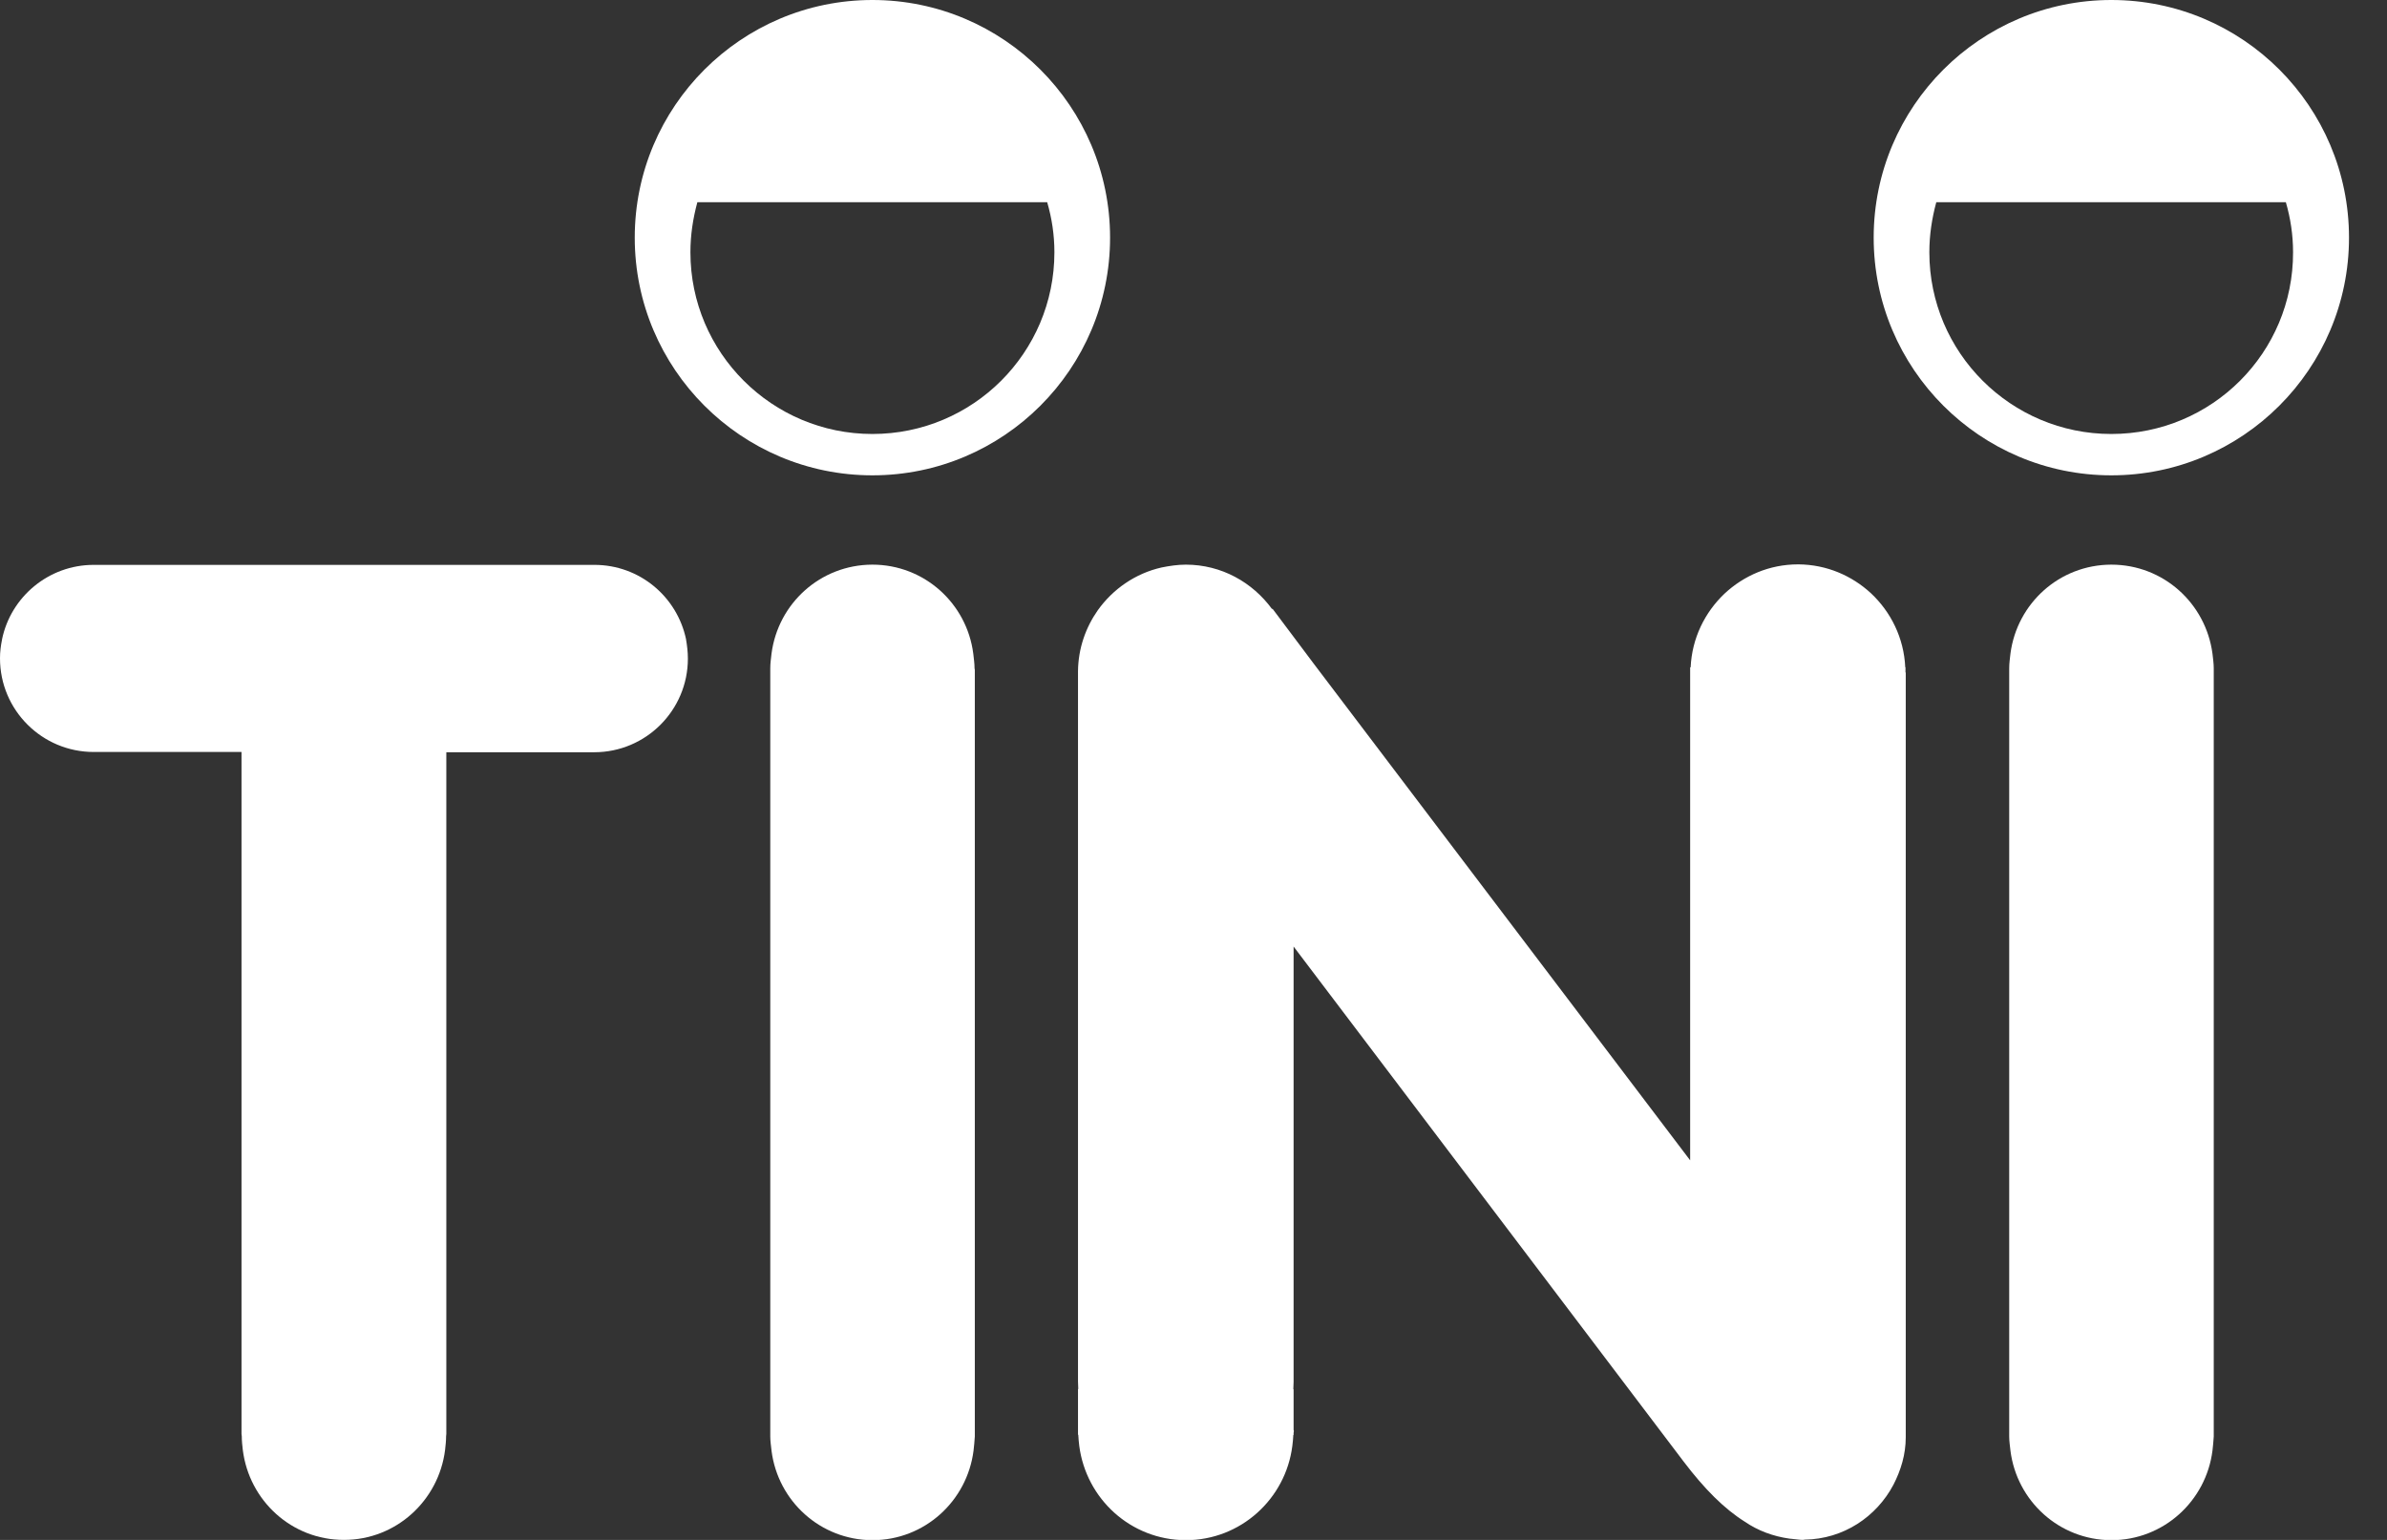 <svg width="62" height="40" viewBox="0 0 62 40" fill="none" xmlns="http://www.w3.org/2000/svg">
<rect x="0" y="0" width="62" height="40" fill="#333333" stroke="none"/>
<g clip-path="url(#clip0)">
<path d="M22.66 0C19.253 0 16.487 2.767 16.487 6.173C16.487 9.58 19.253 12.347 22.66 12.347C26.067 12.347 28.833 9.58 28.833 6.173C28.833 2.767 26.067 0 22.66 0ZM22.66 11.273C20.053 11.273 17.933 9.16 17.933 6.553C17.933 6.1 18 5.673 18.113 5.253H27.2C27.32 5.667 27.387 6.1 27.387 6.553C27.387 9.16 25.273 11.273 22.66 11.273Z" fill="white"/>
<path d="M25.313 17.36C25.313 17.227 25.293 17.107 25.28 16.98C25.113 15.673 24.007 14.667 22.66 14.667H22.653C21.307 14.673 20.213 15.673 20.04 16.973C20.027 17.1 20.007 17.22 20.007 17.36C20.007 17.373 20.007 17.387 20.007 17.4V37.273C20.007 37.287 20.007 37.3 20.007 37.313C20.007 37.44 20.027 37.56 20.04 37.687C20.207 38.993 21.307 40 22.653 40.007H22.66C24.013 40.007 25.12 38.993 25.287 37.68C25.3 37.56 25.313 37.44 25.32 37.313C25.32 37.3 25.32 37.287 25.32 37.273V17.4C25.32 17.387 25.313 17.373 25.313 17.36Z" fill="white"/>
<path d="M54.84 0C51.433 0 48.667 2.767 48.667 6.173C48.667 9.58 51.433 12.347 54.84 12.347C58.247 12.347 61.013 9.58 61.013 6.173C61.013 2.767 58.253 0 54.84 0ZM54.84 11.273C52.233 11.273 50.113 9.16 50.113 6.553C50.113 6.1 50.18 5.673 50.293 5.253H59.373C59.493 5.667 59.56 6.1 59.56 6.553C59.567 9.16 57.453 11.273 54.84 11.273Z" fill="white"/>
<path d="M57.5 17.36C57.5 17.227 57.48 17.107 57.467 16.98C57.293 15.673 56.193 14.667 54.84 14.667H54.833C53.487 14.673 52.393 15.673 52.22 16.973C52.207 17.1 52.187 17.22 52.187 17.36C52.187 17.373 52.187 17.387 52.187 17.4V37.273C52.187 37.287 52.187 37.3 52.187 37.313C52.187 37.44 52.207 37.56 52.22 37.687C52.387 38.993 53.487 40 54.833 40.007H54.84C56.193 40.007 57.3 38.993 57.467 37.68C57.48 37.56 57.493 37.44 57.5 37.313C57.5 37.3 57.5 37.287 57.5 37.273V17.4C57.5 17.387 57.5 17.373 57.5 17.36Z" fill="white"/>
<path d="M17.82 16.613C17.82 16.607 17.82 16.607 17.82 16.607C17.587 15.5 16.613 14.673 15.44 14.673H2.433C1.26 14.673 0.28 15.507 0.053 16.607C0.053 16.613 0.053 16.613 0.053 16.613C0.02 16.773 0 16.933 0 17.1C0 18.447 1.093 19.533 2.433 19.533H6.273V37.247C6.273 37.267 6.28 37.287 6.28 37.307C6.28 37.433 6.293 37.547 6.307 37.667C6.473 38.98 7.573 40 8.933 40C10.287 40 11.393 38.98 11.56 37.667C11.573 37.547 11.587 37.433 11.587 37.307C11.587 37.287 11.593 37.267 11.593 37.247V19.54H15.433C16.78 19.54 17.867 18.447 17.867 17.107C17.867 16.933 17.847 16.773 17.82 16.613Z" fill="white"/>
<path d="M49.493 17.467C49.493 17.453 49.493 17.447 49.493 17.433C49.493 17.427 49.493 17.42 49.493 17.407V17.333H49.487C49.453 16.573 49.113 15.893 48.593 15.407C48.1 14.953 47.447 14.667 46.72 14.66C46.713 14.66 46.707 14.66 46.7 14.66C45.96 14.66 45.293 14.953 44.793 15.42C44.28 15.907 43.947 16.58 43.913 17.333H43.9V18.633V19.66V30.14L34.133 17.253L33.053 15.813L33.04 15.82C32.533 15.127 31.727 14.667 30.8 14.667C30.587 14.667 30.373 14.7 30.173 14.74C29.493 14.893 28.907 15.3 28.513 15.853C28.2 16.3 28.007 16.84 28 17.433C28 17.44 28 17.44 28 17.447V18.433V18.86V35.887C28 35.953 28.007 36.013 28.007 36.08H28V37.153C28 37.16 28 37.16 28 37.167C28 37.173 28 37.18 28 37.187V37.267H28.007C28.013 37.367 28.02 37.46 28.033 37.56C28.213 38.933 29.367 40 30.793 40.007H30.8C32.227 40.007 33.393 38.933 33.567 37.56C33.58 37.467 33.587 37.373 33.593 37.273H33.6V37.22C33.6 37.207 33.607 37.193 33.607 37.173C33.607 37.16 33.6 37.153 33.6 37.14V36.087H33.593C33.593 36.02 33.6 35.967 33.6 35.893V24.587L43.727 37.96C44.273 38.68 44.787 39.193 45.32 39.527C45.66 39.76 46.053 39.907 46.48 39.967C46.52 39.973 46.567 39.973 46.607 39.98C46.68 39.987 46.753 40 46.833 40C46.847 40 46.86 39.993 46.873 39.993C47.88 39.98 48.74 39.4 49.18 38.567C49.373 38.193 49.5 37.78 49.5 37.333V36.507V35.92V18.64C49.5 18.62 49.5 18.6 49.5 18.58V17.467H49.493Z" fill="white"/>
</g>
<defs>
<clipPath id="clip0">
<rect width="61.013" height="40" fill="white"/>
</clipPath>
</defs>
</svg>
